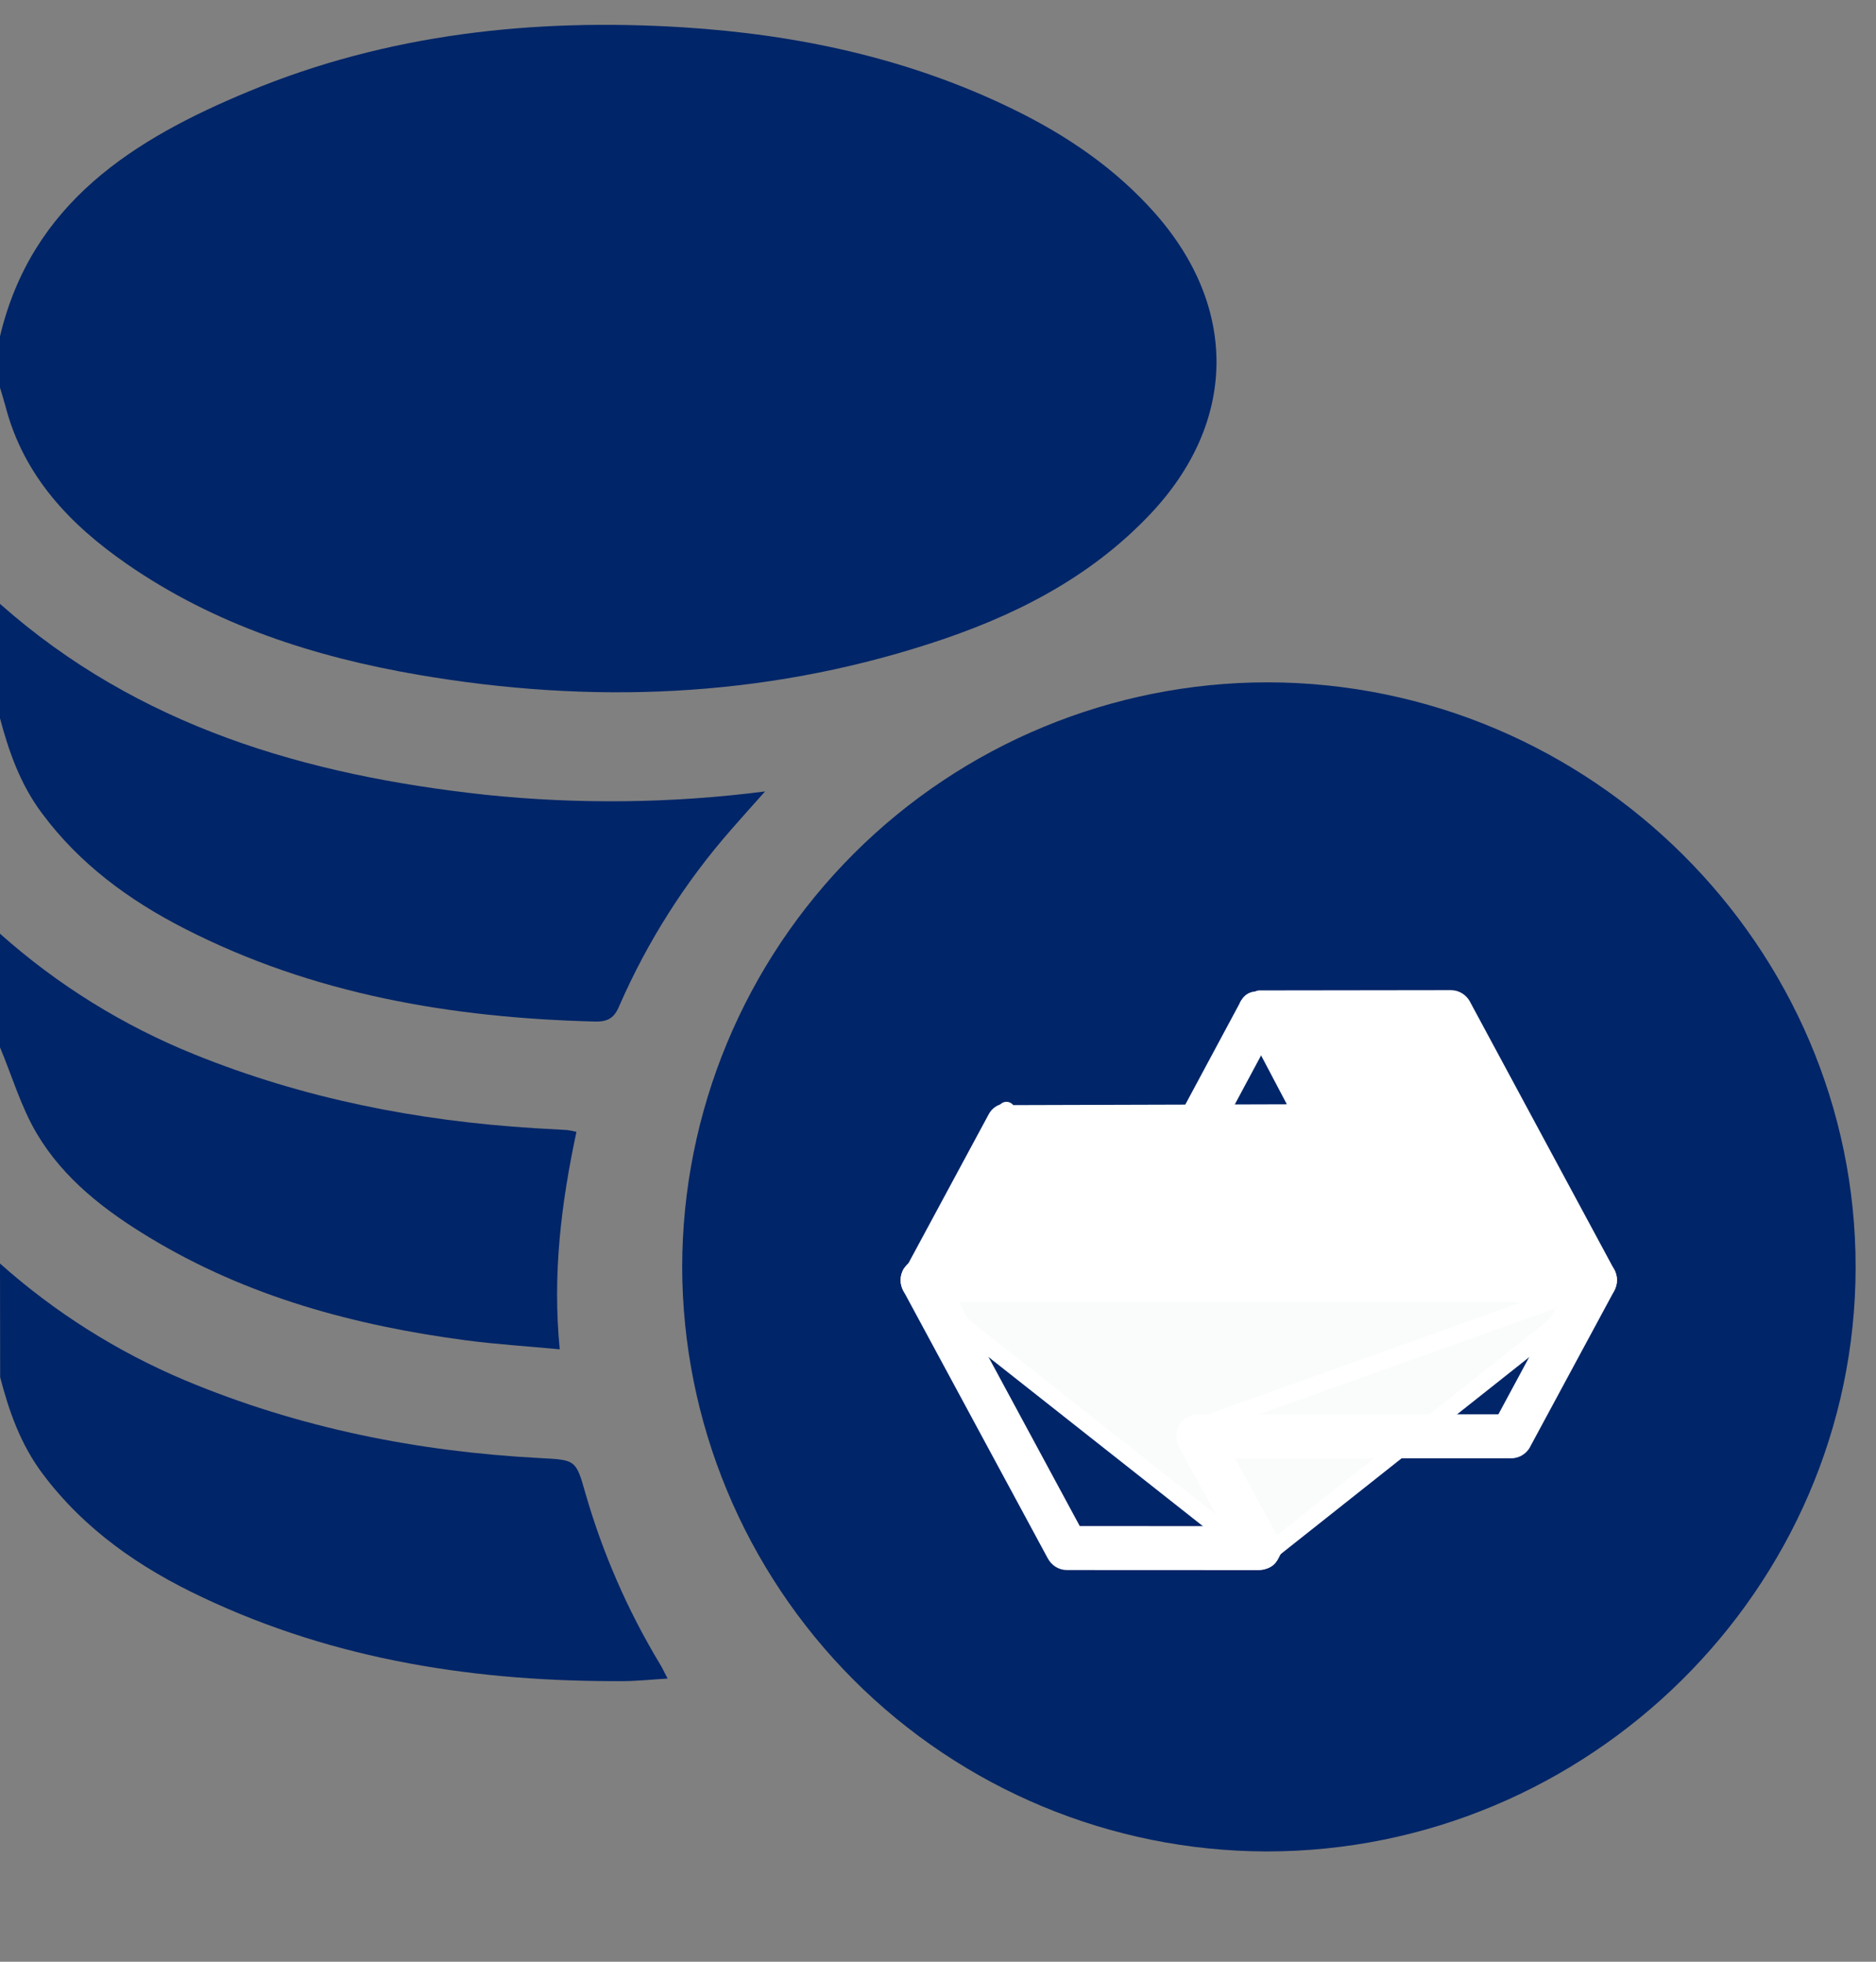 <svg width="22" height="23" viewBox="0 0 22 23" fill="none" xmlns="http://www.w3.org/2000/svg">
<rect x="0" y="0" width="22" height="23" fill="#808080" stroke="none"/>
<g clip-path="url(#clip0_341_22517)">
<path d="M0 3.943C0.372 2.378 1.567 1.632 2.914 1.073C4.542 0.397 6.255 0.212 8.006 0.32C9.353 0.405 10.653 0.682 11.874 1.277C12.505 1.584 13.075 1.97 13.543 2.498C14.525 3.608 14.506 4.953 13.489 6.028C12.771 6.787 11.866 7.238 10.889 7.551C8.927 8.183 6.928 8.258 4.907 7.912C3.683 7.702 2.518 7.326 1.487 6.612C0.82 6.15 0.278 5.582 0.065 4.766C0.045 4.692 0.022 4.618 0 4.545V3.943Z" fill="#002568"/>
<path d="M0 7.08C1.624 8.519 3.589 9.089 5.69 9.318C6.782 9.432 7.883 9.419 8.972 9.279C8.822 9.447 8.702 9.581 8.583 9.717C8.038 10.336 7.593 11.037 7.263 11.792C7.206 11.932 7.132 11.981 6.976 11.977C5.298 11.934 3.673 11.66 2.162 10.886C1.512 10.554 0.933 10.129 0.491 9.534C0.238 9.195 0.102 8.809 -0.004 8.407L0 7.08Z" fill="#002568"/>
<path d="M0 14.814C0.641 15.385 1.372 15.847 2.164 16.181C3.497 16.74 4.892 17.019 6.33 17.095C6.75 17.117 6.753 17.111 6.866 17.51C7.068 18.211 7.361 18.883 7.738 19.508C7.767 19.555 7.79 19.606 7.829 19.68C7.644 19.691 7.481 19.709 7.318 19.71C5.604 19.72 3.941 19.469 2.377 18.729C1.644 18.385 0.989 17.934 0.496 17.274C0.243 16.935 0.106 16.549 0.002 16.147L0 14.814Z" fill="#002568"/>
<path d="M0 10.947C0.673 11.547 1.445 12.026 2.282 12.363C3.56 12.88 4.894 13.142 6.265 13.227C6.393 13.235 6.523 13.241 6.651 13.249C6.687 13.254 6.724 13.261 6.76 13.27C6.583 14.1 6.477 14.932 6.564 15.82C6.187 15.784 5.826 15.762 5.468 15.715C4.16 15.542 2.904 15.204 1.763 14.515C1.238 14.199 0.751 13.827 0.433 13.293C0.247 12.98 0.142 12.618 0 12.279V10.947Z" fill="#002568"/>
<path fill-rule="evenodd" clip-rule="evenodd" d="M10.013 10.008C8.726 11.294 8.002 13.037 8 14.856C8.004 16.67 8.726 18.409 10.008 19.693C11.29 20.977 13.028 21.701 14.843 21.707C18.634 21.713 21.755 18.628 21.761 14.864C21.767 11.1 18.656 8.004 14.863 8C13.044 8.001 11.3 8.723 10.013 10.008Z" fill="#002568"/>
<path d="M15.496 16.732C15.45 16.703 15.39 16.718 15.364 16.767L14.652 18.078C14.625 18.127 14.642 18.19 14.689 18.219L14.751 18.258C14.798 18.287 14.857 18.272 14.884 18.223L15.596 16.911C15.622 16.863 15.606 16.8 15.559 16.771L15.496 16.732Z" fill="#FAFCFC" stroke="white" stroke-width="0.2" stroke-linejoin="round"/>
<path d="M14.752 18.281C14.775 18.296 14.803 18.3 14.83 18.293C14.857 18.286 14.879 18.268 14.892 18.244L15.623 16.899C15.649 16.853 15.633 16.795 15.588 16.767L15.495 16.708C15.472 16.694 15.443 16.689 15.416 16.696C15.39 16.703 15.367 16.721 15.354 16.745L14.623 18.09C14.598 18.137 14.613 18.195 14.658 18.223L14.752 18.281Z" fill="white" stroke="white" stroke-width="0.2" stroke-linejoin="round"/>
<path d="M14.787 11.762C14.739 11.733 14.68 11.749 14.654 11.798L13.956 13.097C13.93 13.146 13.947 13.209 13.994 13.238L14.056 13.277C14.103 13.306 14.163 13.29 14.189 13.241L14.887 11.941C14.913 11.893 14.896 11.83 14.849 11.801L14.787 11.762Z" fill="#FAFCFC" stroke="white" stroke-width="0.2" stroke-linejoin="round"/>
<path d="M14.058 13.3C14.081 13.315 14.11 13.319 14.136 13.312C14.163 13.304 14.185 13.287 14.199 13.262L14.914 11.929C14.939 11.883 14.924 11.825 14.879 11.797L14.785 11.739C14.761 11.724 14.733 11.72 14.706 11.727C14.68 11.734 14.657 11.752 14.644 11.776L13.928 13.11C13.903 13.156 13.919 13.214 13.964 13.242L14.058 13.3Z" fill="white" stroke="white" stroke-width="0.2" stroke-linejoin="round"/>
<path d="M18.707 15.147L17.007 15.148C17.004 15.148 17.001 15.149 16.998 15.149L16.998 15.149C16.997 15.149 16.99 15.149 16.98 15.147H10.816C10.764 15.147 10.719 15.118 10.696 15.076C10.674 15.034 10.674 14.983 10.696 14.942L10.696 14.942L10.78 14.987M18.707 15.147L11.803 13.117M18.707 15.147C18.707 15.147 18.707 15.147 18.707 15.147C18.759 15.147 18.804 15.117 18.827 15.075L18.707 15.147ZM10.78 14.987C10.78 14.99 10.781 14.993 10.781 14.996C10.782 14.993 10.783 14.991 10.784 14.989M10.78 14.987L10.784 14.989M10.78 14.987L10.784 14.989M10.784 14.989L10.813 14.935L11.759 13.18L11.772 13.156C11.778 13.144 11.79 13.137 11.803 13.137M11.803 13.137L11.824 13.137L15.278 13.127L15.266 13.105M11.803 13.137L11.803 13.117M11.803 13.137V13.117M15.266 13.105L15.349 13.104L15.308 13.027M15.266 13.105L15.225 13.027L15.308 13.027M15.266 13.105L11.824 13.115C11.817 13.115 11.81 13.115 11.803 13.117M15.308 13.027L15.338 13.027L14.766 11.942L14.738 11.888C14.737 11.886 14.736 11.883 14.735 11.881C14.734 11.884 14.733 11.888 14.733 11.891C14.733 11.891 14.733 11.891 14.733 11.891C14.729 11.913 14.732 11.935 14.743 11.955L15.308 13.027ZM11.803 13.117V13.037C11.803 13.037 11.803 13.037 11.803 13.037C11.751 13.037 11.707 13.067 11.684 13.109L11.684 13.109L10.696 14.942L10.78 14.987C10.776 14.965 10.779 14.943 10.79 14.923L11.736 13.167C11.74 13.159 11.746 13.152 11.752 13.145C11.752 13.145 11.752 13.145 11.752 13.145C11.766 13.131 11.783 13.121 11.803 13.117M11.803 13.117C11.803 13.117 11.803 13.117 11.803 13.117M14.769 11.73L14.769 11.83M14.769 11.73L14.768 11.83C14.768 11.83 14.769 11.83 14.769 11.83M14.769 11.73C14.769 11.73 14.769 11.73 14.769 11.73C14.769 11.73 14.769 11.73 14.769 11.73V11.83L14.769 11.73ZM14.769 11.83L14.769 11.83L14.769 11.83ZM14.884 12.008L15.456 13.093L15.484 13.146C15.485 13.149 15.486 13.151 15.487 13.154C15.488 13.151 15.489 13.147 15.489 13.143C15.489 13.143 15.489 13.143 15.489 13.143C15.493 13.122 15.489 13.1 15.479 13.08L14.914 12.008M14.884 12.008L16.994 12.005L16.934 12.005L16.906 11.953L16.953 11.928M14.884 12.008L14.914 12.008M14.884 12.008L16.976 11.928L16.953 11.928M14.914 12.008L14.997 12.008L14.956 11.93M14.914 12.008L14.873 11.93L14.956 11.93M14.956 11.93L16.953 11.928M14.956 11.93L14.944 11.908L16.964 11.905L16.971 11.918L16.953 11.928M16.991 15.07C16.993 15.07 16.996 15.071 16.998 15.071C16.998 15.071 16.998 15.071 16.998 15.071L16.998 15.07C16.998 15.07 16.998 15.07 16.998 15.07C16.998 15.07 16.998 15.07 16.998 15.07H16.998H16.991ZM16.991 15.07H16.99H16.991ZM18.477 14.87L17.016 14.871C17.006 14.87 16.999 14.87 16.998 14.87L16.998 14.87H11.046L11.884 13.315L15.453 13.304C15.453 13.304 15.453 13.304 15.453 13.304L15.453 13.304L15.453 13.205C15.453 13.205 15.454 13.204 15.454 13.204C15.466 13.204 15.478 13.197 15.484 13.185L18.477 14.87ZM16.9 14.947H11.004H16.9ZM10.962 14.87L11.824 13.27L10.962 14.87ZM11.865 13.237L15.391 13.227C15.414 13.227 15.435 13.219 15.453 13.205L11.865 13.237Z" fill="#FCFCFC" stroke="white" stroke-width="0.2" stroke-linejoin="round"/>
<path d="M10.713 14.95L10.681 14.932L10.681 14.932C10.655 14.98 10.655 15.038 10.681 15.086C10.707 15.133 10.757 15.167 10.816 15.167H16.979C16.982 15.167 16.984 15.167 16.986 15.168C16.99 15.168 16.994 15.168 16.999 15.168L18.708 15.167C18.708 15.167 18.708 15.167 18.708 15.167C18.767 15.167 18.817 15.133 18.842 15.086C18.868 15.039 18.869 14.98 18.843 14.932L10.847 15.089C10.836 15.089 10.826 15.088 10.816 15.084C10.794 15.077 10.774 15.062 10.762 15.042C10.762 15.041 10.761 15.041 10.761 15.041C10.761 15.041 10.761 15.04 10.761 15.04C10.761 15.04 10.761 15.04 10.761 15.04C10.748 15.019 10.744 14.995 10.749 14.971L10.712 14.952L10.713 14.951L10.713 14.95ZM10.713 14.95L10.714 14.949M10.713 14.95L10.749 14.969C10.749 14.969 10.749 14.97 10.749 14.97L10.714 14.949M15.236 13.008L15.278 13.008L14.712 11.935C14.707 11.927 14.704 11.918 14.702 11.909C14.702 11.908 14.702 11.907 14.702 11.907C14.702 11.907 14.702 11.907 14.702 11.906C14.698 11.883 14.702 11.859 14.714 11.839L14.666 11.813C14.666 11.812 14.667 11.811 14.668 11.81L14.635 11.792C14.635 11.792 14.635 11.792 14.635 11.792C14.635 11.792 14.636 11.792 14.636 11.792L14.668 11.81C14.688 11.774 14.726 11.75 14.769 11.75L14.769 11.712L14.769 11.712C14.769 11.712 14.769 11.712 14.769 11.712L17.015 11.709L17.015 11.709C17.074 11.709 17.124 11.743 17.15 11.79L17.15 11.791L17.15 11.791L18.842 14.932L14.715 11.836C14.715 11.837 14.715 11.837 14.715 11.837C14.715 11.837 14.715 11.837 14.715 11.838L14.667 11.811C14.646 11.848 14.648 11.891 14.666 11.926L14.666 11.926L14.667 11.928L14.667 11.928L15.236 13.008ZM15.236 13.008L15.257 13.047L15.215 13.047M15.236 13.008L15.195 13.008L15.215 13.047M15.215 13.047L15.236 13.085L11.824 13.095H11.824H11.814C11.81 13.095 11.807 13.095 11.804 13.095V13.057L15.215 13.047ZM11.803 13.095L11.803 13.057L11.803 13.057C11.803 13.057 11.803 13.057 11.803 13.057M11.803 13.095L11.803 13.018C11.803 13.018 11.803 13.018 11.803 13.018V13.057M11.803 13.095C11.803 13.095 11.803 13.095 11.803 13.095M11.803 13.095L11.803 13.095M11.803 13.057V13.095M11.803 13.057C11.803 13.057 11.803 13.057 11.803 13.057M10.714 14.949L10.749 14.969C10.751 14.96 10.754 14.95 10.759 14.942L11.726 13.148C11.728 13.144 11.73 13.14 11.733 13.136C11.733 13.136 11.733 13.136 11.733 13.136C11.734 13.135 11.734 13.135 11.734 13.135C11.734 13.134 11.734 13.134 11.734 13.134C11.751 13.113 11.776 13.098 11.803 13.095L11.803 13.057M10.714 14.949L11.7 13.119L11.701 13.117L11.701 13.117C11.701 13.117 11.701 13.117 11.701 13.117C11.701 13.117 11.701 13.117 11.701 13.117C11.72 13.085 11.756 13.057 11.803 13.057M11.803 13.057L11.803 13.095M18.706 15.008L18.704 15.008L18.706 15.008ZM18.706 15.008L18.706 15.009L18.706 15.008ZM14.769 11.794C14.747 11.801 14.728 11.816 14.715 11.836L14.769 11.794ZM14.769 11.794V11.75C14.77 11.75 14.77 11.75 14.77 11.75L14.77 11.794C14.77 11.794 14.77 11.794 14.769 11.794ZM18.447 14.851L17.017 14.852C17.008 14.851 17.001 14.851 16.998 14.851C16.998 14.851 16.998 14.851 16.998 14.851H11.077L11.895 13.334L15.454 13.323L15.454 13.323L15.456 13.323C15.512 13.322 15.562 13.29 15.588 13.242L15.588 13.242L15.589 13.241C15.613 13.194 15.613 13.137 15.589 13.09C15.589 13.09 15.589 13.09 15.589 13.09L15.028 12.027L16.924 12.025L18.447 14.851Z" fill="white" stroke="white" stroke-width="0.2" stroke-linejoin="round"/>
<path d="M14.771 18.29C14.821 18.288 14.863 18.259 14.886 18.218L14.886 18.218C14.908 18.176 14.908 18.126 14.886 18.084L14.885 18.084L14.28 16.978H17.721C17.773 16.978 17.817 16.949 17.84 16.907L17.84 16.907L18.827 15.076C18.827 15.076 18.827 15.076 18.827 15.076M14.771 18.29L18.827 15.076M14.771 18.29C14.77 18.29 14.768 18.29 14.767 18.29H14.767C14.767 18.29 14.767 18.29 14.766 18.29C14.766 18.29 14.766 18.29 14.766 18.29C14.766 18.29 14.766 18.29 14.766 18.29L12.512 18.289C12.512 18.289 12.512 18.289 12.512 18.289C12.46 18.289 12.415 18.259 12.392 18.217L12.392 18.217L10.696 15.076C10.696 15.076 10.696 15.076 10.696 15.076M14.771 18.29L10.696 15.076M18.827 15.076C18.849 15.034 18.849 14.984 18.827 14.942C18.804 14.9 18.759 14.87 18.707 14.87H10.816C10.764 14.87 10.719 14.9 10.696 14.942C10.674 14.984 10.674 15.034 10.696 15.076M18.827 15.076L10.696 15.076M18.478 15.148H11.046L12.592 18.011L14.535 18.012L13.93 16.907L13.93 16.907C13.907 16.865 13.907 16.814 13.93 16.773L18.478 15.148ZM18.478 15.148L17.641 16.701H14.049C13.997 16.701 13.953 16.73 13.93 16.773L18.478 15.148Z" fill="#FAFCFC" stroke="white" stroke-width="0.2" stroke-linejoin="round"/>
<mask id="path-13-outside-1_341_22517" maskUnits="userSpaceOnUse" x="9.762" y="13.951" width="10" height="5" fill="black">
<rect fill="white" x="9.762" y="13.951" width="10" height="5"/>
<path d="M14.767 18.209L12.512 18.208C12.493 18.208 12.475 18.197 12.465 18.179L10.769 15.038C10.759 15.02 10.759 14.998 10.769 14.98C10.779 14.962 10.797 14.951 10.816 14.951H18.708C18.727 14.951 18.745 14.962 18.755 14.98C18.764 14.998 18.764 15.02 18.755 15.038L17.768 16.869C17.759 16.886 17.741 16.898 17.721 16.898H14.144L14.814 18.121C14.824 18.139 14.824 18.162 14.814 18.179C14.804 18.197 14.786 18.208 14.767 18.208L14.767 18.209ZM18.708 14.989H10.816C10.809 14.989 10.804 14.993 10.8 14.999C10.797 15.005 10.797 15.013 10.8 15.018L12.496 18.16C12.5 18.165 12.505 18.169 12.512 18.169L14.767 18.17C14.774 18.17 14.78 18.166 14.783 18.16C14.786 18.154 14.786 18.147 14.783 18.141L14.081 16.859H17.721C17.728 16.859 17.734 16.855 17.737 16.849L18.723 15.018C18.727 15.013 18.727 15.005 18.723 14.999C18.72 14.993 18.714 14.989 18.708 14.989H18.708ZM14.736 18.131L12.523 18.131L12.517 18.121L10.847 15.028H18.677L17.711 16.82H14.049C14.043 16.82 14.037 16.824 14.034 16.829C14.03 16.836 14.03 16.843 14.034 16.849L14.736 18.131V18.131ZM12.543 18.092L14.673 18.093L14.003 16.869C13.993 16.851 13.993 16.829 14.003 16.811C14.012 16.793 14.03 16.782 14.05 16.782H17.691L18.615 15.067H10.91L12.543 18.092L12.543 18.092Z"/>
</mask>
<path d="M14.767 18.209L12.512 18.208C12.493 18.208 12.475 18.197 12.465 18.179L10.769 15.038C10.759 15.02 10.759 14.998 10.769 14.98C10.779 14.962 10.797 14.951 10.816 14.951H18.708C18.727 14.951 18.745 14.962 18.755 14.98C18.764 14.998 18.764 15.02 18.755 15.038L17.768 16.869C17.759 16.886 17.741 16.898 17.721 16.898H14.144L14.814 18.121C14.824 18.139 14.824 18.162 14.814 18.179C14.804 18.197 14.786 18.208 14.767 18.208L14.767 18.209ZM18.708 14.989H10.816C10.809 14.989 10.804 14.993 10.8 14.999C10.797 15.005 10.797 15.013 10.8 15.018L12.496 18.16C12.5 18.165 12.505 18.169 12.512 18.169L14.767 18.17C14.774 18.17 14.78 18.166 14.783 18.16C14.786 18.154 14.786 18.147 14.783 18.141L14.081 16.859H17.721C17.728 16.859 17.734 16.855 17.737 16.849L18.723 15.018C18.727 15.013 18.727 15.005 18.723 14.999C18.72 14.993 18.714 14.989 18.708 14.989H18.708ZM14.736 18.131L12.523 18.131L12.517 18.121L10.847 15.028H18.677L17.711 16.82H14.049C14.043 16.82 14.037 16.824 14.034 16.829C14.03 16.836 14.03 16.843 14.034 16.849L14.736 18.131V18.131ZM12.543 18.092L14.673 18.093L14.003 16.869C13.993 16.851 13.993 16.829 14.003 16.811C14.012 16.793 14.03 16.782 14.05 16.782H17.691L18.615 15.067H10.91L12.543 18.092L12.543 18.092Z" fill="white"/>
<path d="M14.767 18.209L14.767 18.409C14.847 18.409 14.919 18.361 14.951 18.288C14.982 18.215 14.968 18.131 14.914 18.072L14.767 18.209ZM12.512 18.208L12.512 18.008H12.512V18.208ZM12.465 18.179L12.289 18.274L12.29 18.275L12.465 18.179ZM10.769 15.038L10.945 14.943L10.944 14.942L10.769 15.038ZM18.755 15.038L18.579 14.942L18.579 14.943L18.755 15.038ZM17.768 16.869L17.944 16.965L17.944 16.963L17.768 16.869ZM14.144 16.898V16.698C14.073 16.698 14.008 16.735 13.972 16.796C13.936 16.856 13.934 16.932 13.968 16.994L14.144 16.898ZM14.814 18.121L14.638 18.217L14.638 18.217L14.814 18.121ZM14.767 18.208V18.008C14.687 18.008 14.615 18.056 14.584 18.129C14.552 18.202 14.566 18.287 14.621 18.345L14.767 18.208ZM18.708 15.189C18.819 15.189 18.908 15.1 18.908 14.989C18.908 14.879 18.819 14.789 18.708 14.789V15.189ZM10.8 15.018L10.976 14.923L10.975 14.921L10.8 15.018ZM12.496 18.16L12.32 18.255L12.322 18.257L12.496 18.16ZM12.512 18.169L12.512 17.969H12.512V18.169ZM14.767 18.17L14.767 18.37H14.767V18.17ZM14.783 18.16L14.606 18.067L14.604 18.071L14.783 18.16ZM14.783 18.141L14.607 18.237L14.608 18.239L14.783 18.141ZM14.081 16.859V16.659C14.01 16.659 13.944 16.696 13.909 16.757C13.873 16.818 13.871 16.893 13.905 16.955L14.081 16.859ZM17.737 16.849L17.912 16.947L17.913 16.944L17.737 16.849ZM18.723 15.018L18.549 14.921L18.547 14.924L18.723 15.018ZM18.708 14.789C18.597 14.789 18.508 14.879 18.508 14.989C18.508 15.1 18.597 15.189 18.708 15.189V14.789ZM14.736 18.131L14.736 18.331C14.789 18.331 14.84 18.31 14.877 18.273C14.915 18.235 14.936 18.184 14.936 18.131H14.736ZM12.523 18.131L12.345 18.223C12.38 18.289 12.448 18.331 12.522 18.331L12.523 18.131ZM12.517 18.121L12.695 18.028L12.693 18.026L12.517 18.121ZM10.847 15.028V14.828C10.777 14.828 10.712 14.865 10.676 14.926C10.639 14.986 10.638 15.061 10.671 15.123L10.847 15.028ZM18.677 15.028L18.853 15.123C18.886 15.061 18.884 14.986 18.848 14.925C18.812 14.865 18.747 14.828 18.677 14.828V15.028ZM17.711 16.82V17.02C17.785 17.02 17.852 16.979 17.887 16.915L17.711 16.82ZM14.034 16.829L13.859 16.732L13.857 16.736L14.034 16.829ZM14.034 16.849L14.209 16.753L14.208 16.751L14.034 16.849ZM14.736 18.131H14.936C14.936 18.097 14.927 18.064 14.911 18.035L14.736 18.131ZM12.543 18.092L12.543 17.892C12.488 17.892 12.435 17.915 12.397 17.956L12.543 18.092ZM14.673 18.093L14.673 18.293C14.743 18.293 14.809 18.255 14.845 18.195C14.881 18.134 14.882 18.059 14.848 17.997L14.673 18.093ZM14.003 16.869L14.178 16.773L14.178 16.773L14.003 16.869ZM14.003 16.811L14.178 16.907L14.179 16.905L14.003 16.811ZM17.691 16.782V16.982C17.764 16.982 17.832 16.942 17.867 16.877L17.691 16.782ZM18.615 15.067L18.791 15.162C18.824 15.1 18.822 15.025 18.786 14.965C18.75 14.904 18.685 14.867 18.615 14.867V15.067ZM10.91 15.067V14.867C10.839 14.867 10.774 14.904 10.738 14.965C10.702 15.025 10.7 15.1 10.734 15.162L10.91 15.067ZM12.543 18.092L12.367 18.187C12.398 18.244 12.454 18.282 12.518 18.291C12.582 18.299 12.645 18.276 12.689 18.229L12.543 18.092ZM14.767 18.009L12.512 18.008L12.512 18.408L14.767 18.409L14.767 18.009ZM12.512 18.008C12.572 18.008 12.618 18.042 12.64 18.083L12.29 18.275C12.332 18.352 12.414 18.408 12.512 18.408V18.008ZM12.641 18.084L10.945 14.943L10.593 15.133L12.289 18.274L12.641 18.084ZM10.944 14.942C10.967 14.984 10.967 15.034 10.944 15.076L10.594 14.884C10.551 14.961 10.551 15.056 10.594 15.134L10.944 14.942ZM10.944 15.076C10.922 15.117 10.876 15.151 10.816 15.151V14.751C10.718 14.751 10.636 14.807 10.594 14.884L10.944 15.076ZM10.816 15.151H18.708V14.751H10.816V15.151ZM18.708 15.151C18.648 15.151 18.602 15.117 18.579 15.076L18.93 14.884C18.888 14.807 18.806 14.751 18.708 14.751V15.151ZM18.579 15.076C18.556 15.034 18.556 14.984 18.579 14.942L18.93 15.134C18.973 15.056 18.973 14.961 18.93 14.884L18.579 15.076ZM18.579 14.943L17.592 16.774L17.944 16.963L18.931 15.133L18.579 14.943ZM17.593 16.773C17.615 16.732 17.662 16.698 17.721 16.698V17.098C17.82 17.098 17.902 17.041 17.944 16.965L17.593 16.773ZM17.721 16.698H14.144V17.098H17.721V16.698ZM13.968 16.994L14.638 18.217L14.989 18.025L14.319 16.802L13.968 16.994ZM14.638 18.217C14.615 18.175 14.615 18.125 14.638 18.083L14.989 18.275C15.032 18.198 15.032 18.103 14.989 18.025L14.638 18.217ZM14.638 18.083C14.661 18.042 14.707 18.008 14.767 18.008V18.408C14.865 18.408 14.947 18.352 14.989 18.275L14.638 18.083ZM14.621 18.345L14.621 18.345L14.914 18.072L14.913 18.072L14.621 18.345ZM18.708 14.789H10.816V15.189H18.708V14.789ZM10.816 14.789C10.726 14.789 10.659 14.842 10.626 14.901L10.975 15.097C10.948 15.144 10.893 15.189 10.816 15.189V14.789ZM10.626 14.901C10.589 14.968 10.589 15.05 10.626 15.116L10.975 14.921C11.006 14.976 11.006 15.042 10.975 15.097L10.626 14.901ZM10.624 15.113L12.32 18.255L12.672 18.065L10.976 14.923L10.624 15.113ZM12.322 18.257C12.355 18.316 12.422 18.369 12.512 18.369V17.969C12.589 17.969 12.645 18.015 12.671 18.062L12.322 18.257ZM12.512 18.369L14.767 18.37L14.767 17.97L12.512 17.969L12.512 18.369ZM14.767 18.37C14.851 18.37 14.926 18.322 14.962 18.25L14.604 18.071C14.634 18.01 14.697 17.97 14.767 17.97V18.37ZM14.96 18.253C14.993 18.191 14.996 18.112 14.957 18.043L14.608 18.239C14.576 18.182 14.579 18.117 14.606 18.067L14.96 18.253ZM14.958 18.045L14.256 16.763L13.905 16.955L14.607 18.237L14.958 18.045ZM14.081 17.059H17.721V16.659H14.081V17.059ZM17.721 17.059C17.811 17.059 17.878 17.006 17.912 16.947L17.562 16.752C17.589 16.704 17.645 16.659 17.721 16.659V17.059ZM17.913 16.944L18.899 15.113L18.547 14.924L17.561 16.754L17.913 16.944ZM18.898 15.116C18.935 15.05 18.935 14.968 18.898 14.901L18.549 15.097C18.518 15.042 18.518 14.976 18.549 14.921L18.898 15.116ZM18.898 14.901C18.865 14.842 18.797 14.789 18.708 14.789V15.189C18.631 15.189 18.575 15.144 18.549 15.097L18.898 14.901ZM18.708 15.189H18.708V14.789H18.708V15.189ZM14.736 17.931L12.523 17.931L12.522 18.331L14.736 18.331L14.736 17.931ZM12.7 18.038L12.695 18.028L12.34 18.213L12.345 18.223L12.7 18.038ZM12.693 18.026L11.023 14.933L10.671 15.123L12.341 18.216L12.693 18.026ZM10.847 15.228H18.677V14.828H10.847V15.228ZM18.501 14.933L17.535 16.725L17.887 16.915L18.853 15.123L18.501 14.933ZM17.711 16.62H14.049V17.02H17.711V16.62ZM14.049 16.62C13.96 16.62 13.892 16.673 13.859 16.732L14.208 16.927C14.182 16.974 14.126 17.02 14.049 17.02V16.62ZM13.857 16.736C13.824 16.799 13.821 16.878 13.859 16.947L14.208 16.751C14.24 16.808 14.237 16.872 14.211 16.922L13.857 16.736ZM13.858 16.945L14.56 18.227L14.911 18.035L14.209 16.753L13.858 16.945ZM14.536 18.131V18.131H14.936V18.131H14.536ZM12.543 18.292L14.673 18.293L14.673 17.893L12.543 17.892L12.543 18.292ZM14.848 17.997L14.178 16.773L13.827 16.965L14.497 18.189L14.848 17.997ZM14.178 16.773C14.201 16.815 14.201 16.865 14.178 16.907L13.827 16.715C13.785 16.793 13.785 16.887 13.827 16.965L14.178 16.773ZM14.179 16.905C14.155 16.949 14.107 16.982 14.05 16.982V16.582C13.953 16.582 13.869 16.636 13.826 16.716L14.179 16.905ZM14.05 16.982H17.691V16.582H14.05V16.982ZM17.867 16.877L18.791 15.162L18.439 14.972L17.515 16.687L17.867 16.877ZM18.615 14.867H10.91V15.267H18.615V14.867ZM10.734 15.162L12.367 18.187L12.719 17.997L11.086 14.972L10.734 15.162ZM12.689 18.229L12.69 18.228L12.397 17.956L12.397 17.956L12.689 18.229Z" fill="white" mask="url(#path-13-outside-1_341_22517)"/>
</g>
<defs>
<clipPath id="clip0_341_22517">
<rect width="22" height="22" fill="white" transform="translate(0 0.291)"/>
</clipPath>
</defs>
</svg>
